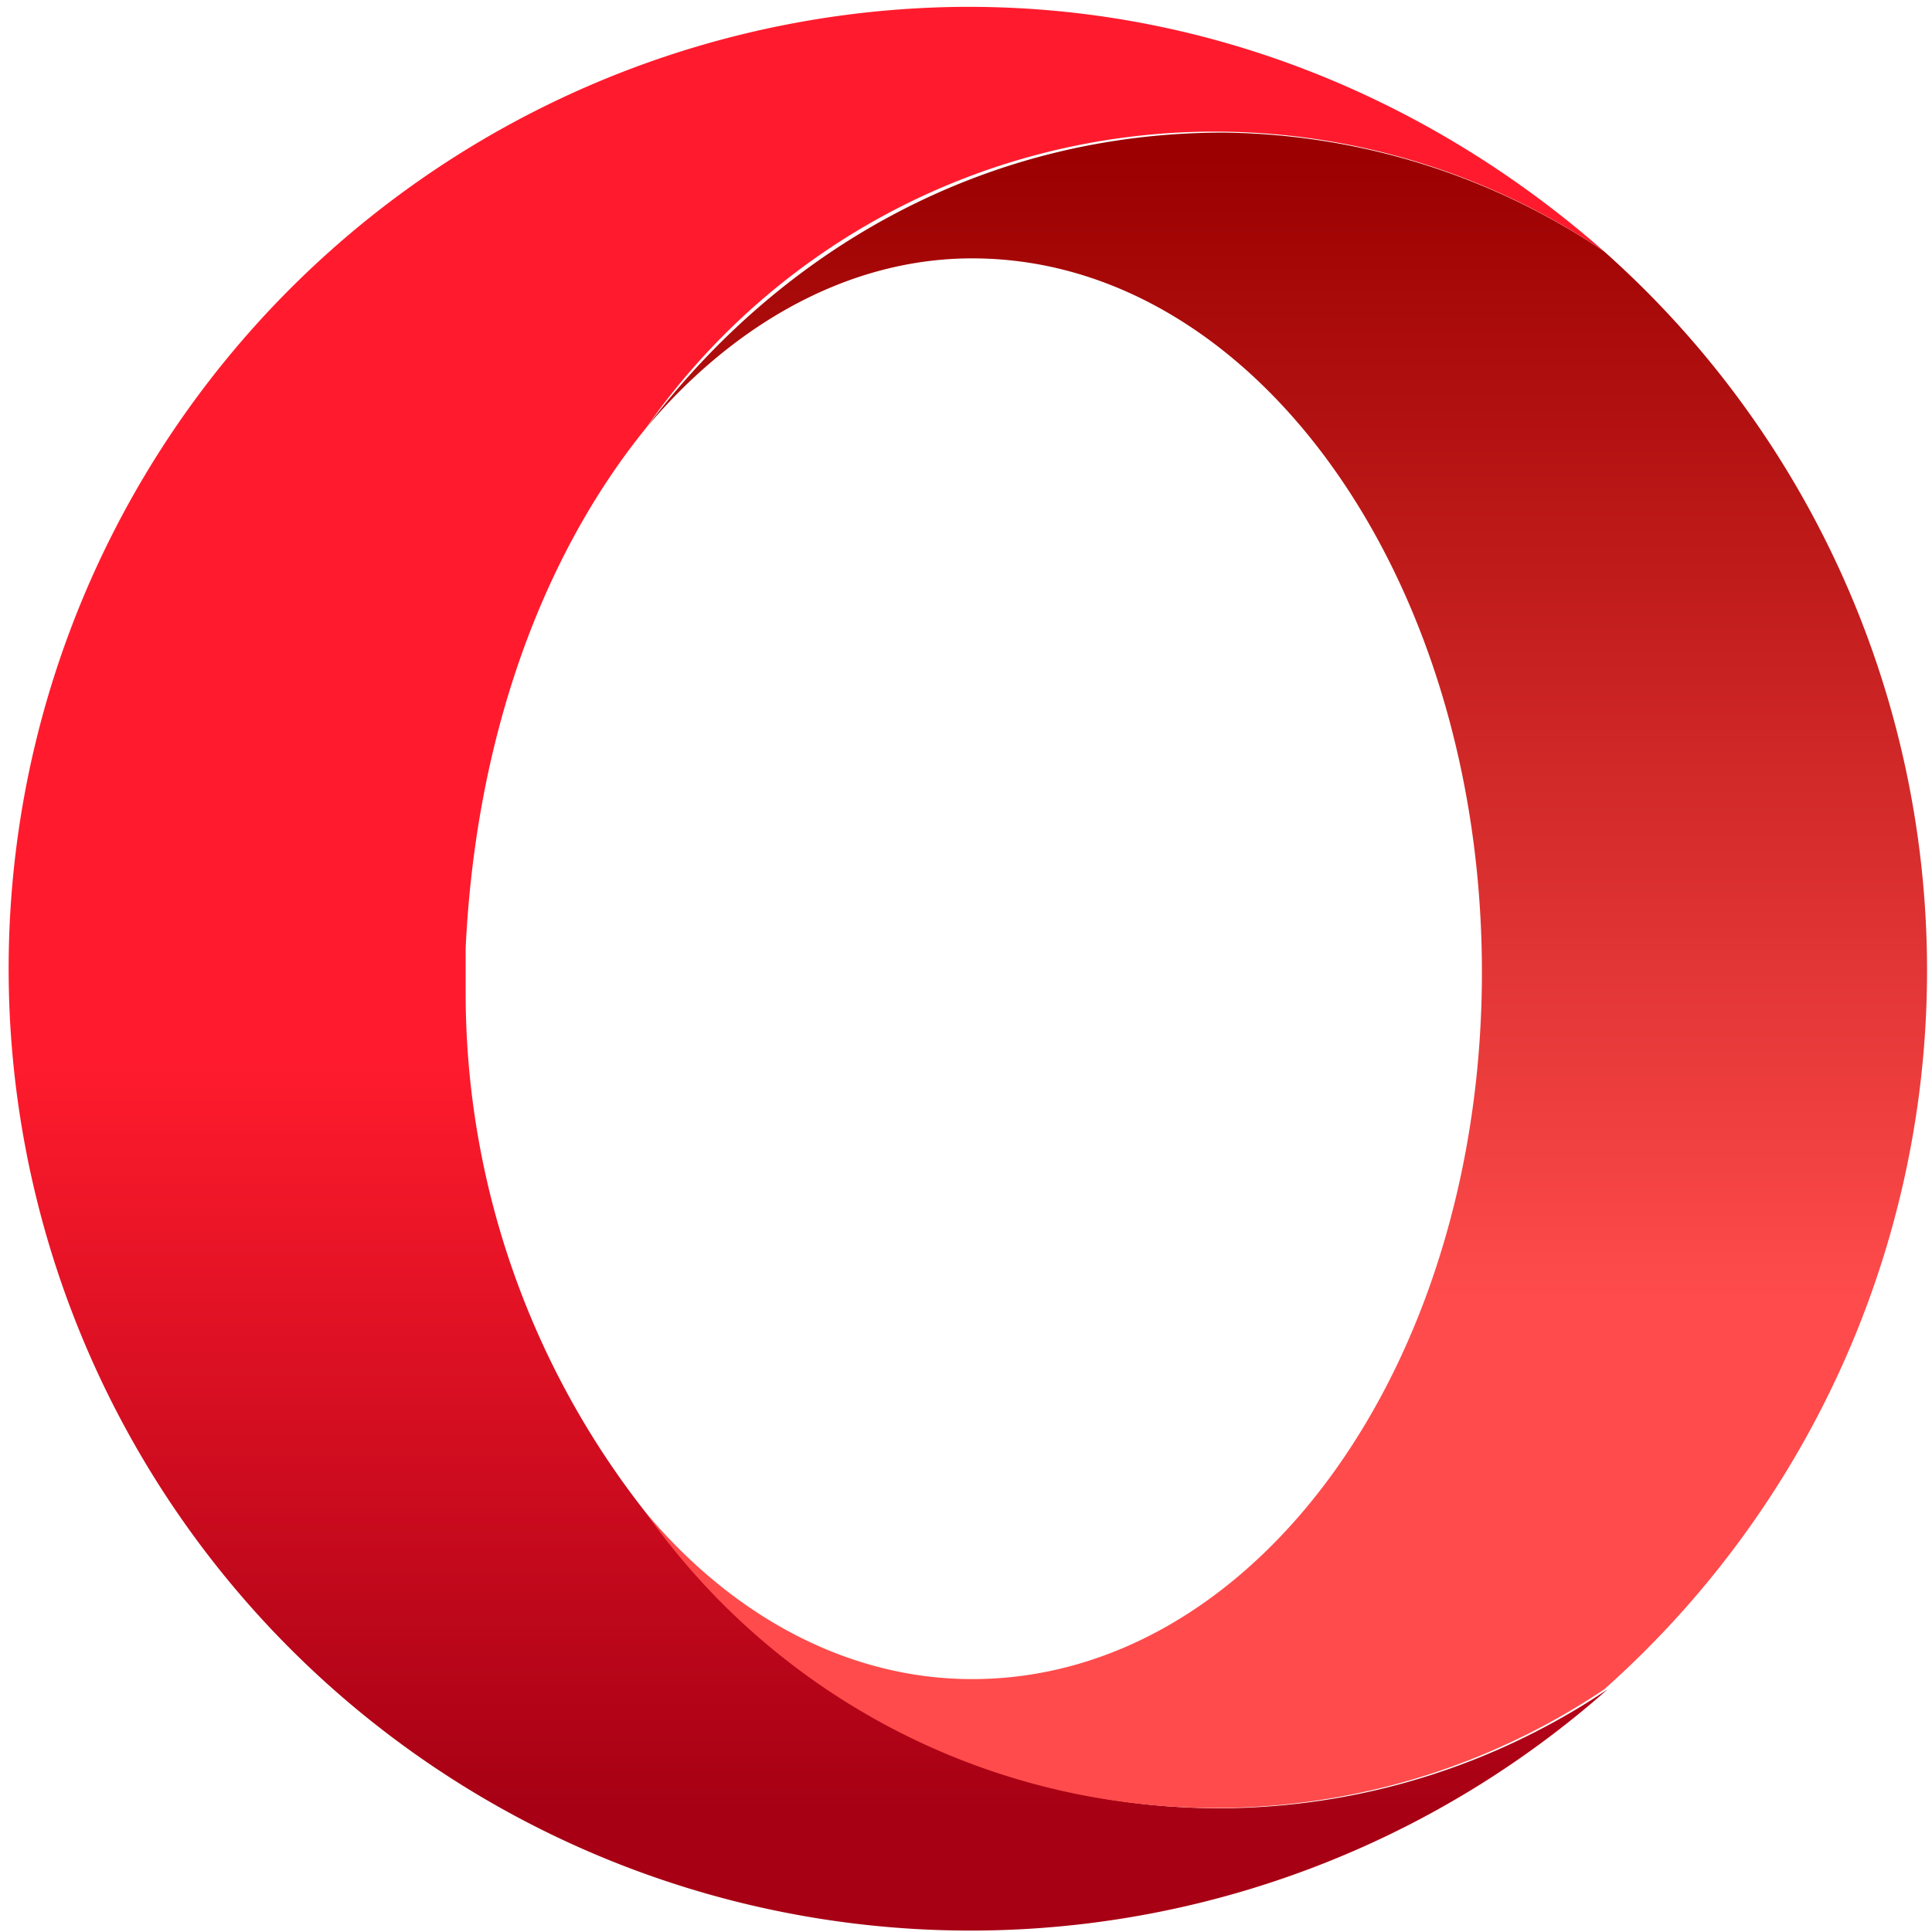 <svg viewBox="0 0 75.6 75.6" xmlns="http://www.w3.org/2000/svg"><linearGradient id="a" gradientTransform="scale(54.94) rotate(-90 1 .5)" gradientUnits="userSpaceOnUse" x2="1"><stop offset="0" stop-color="#ff1b2d"/><stop offset=".3" stop-color="#ff1b2d"/><stop offset=".6" stop-color="#ff1b2d"/><stop offset="1" stop-color="#a70014"/></linearGradient><linearGradient id="b" gradientTransform="matrix(0 -48.6 -48.6 0 37.9 76.2)" gradientUnits="userSpaceOnUse" x2="1"><stop offset="0" stop-color="#9c0000"/><stop offset=".7" stop-color="#ff4b4b"/><stop offset="1" stop-color="#ff4b4b"/></linearGradient><path d="M28.3 80.4a28.3 28.3 0 1 1 19-49.5 20.5 20.5 0 0 0-11.4-3.5C29 27.4 23 30.8 19 36.1a24.7 24.7 0 0 0-5.3 15.3v1.3C14 59 16 64.3 19 68a20.4 20.4 0 0 0 28.2 5.2c-5 4.4-11.5 7.2-18.7 7.2h-.2z" fill="url(#a)" transform="matrix(1.33 0 0 -1.33 0 107.2)"/><path d="M19 68c2.6 3.1 6 5 9.6 5 8.3 0 15-9.4 15-21s-6.7-20.8-15-20.8c-3.6 0-7 1.8-9.6 4.9a20.5 20.5 0 0 1 28.2-5.2 28.3 28.3 0 0 1 0 42.3A20.4 20.4 0 0 1 36 76.7C29 76.7 23 73.3 19 68" fill="url(#b)" transform="matrix(1.33 0 0 -1.33 0 107.2)"/></svg>